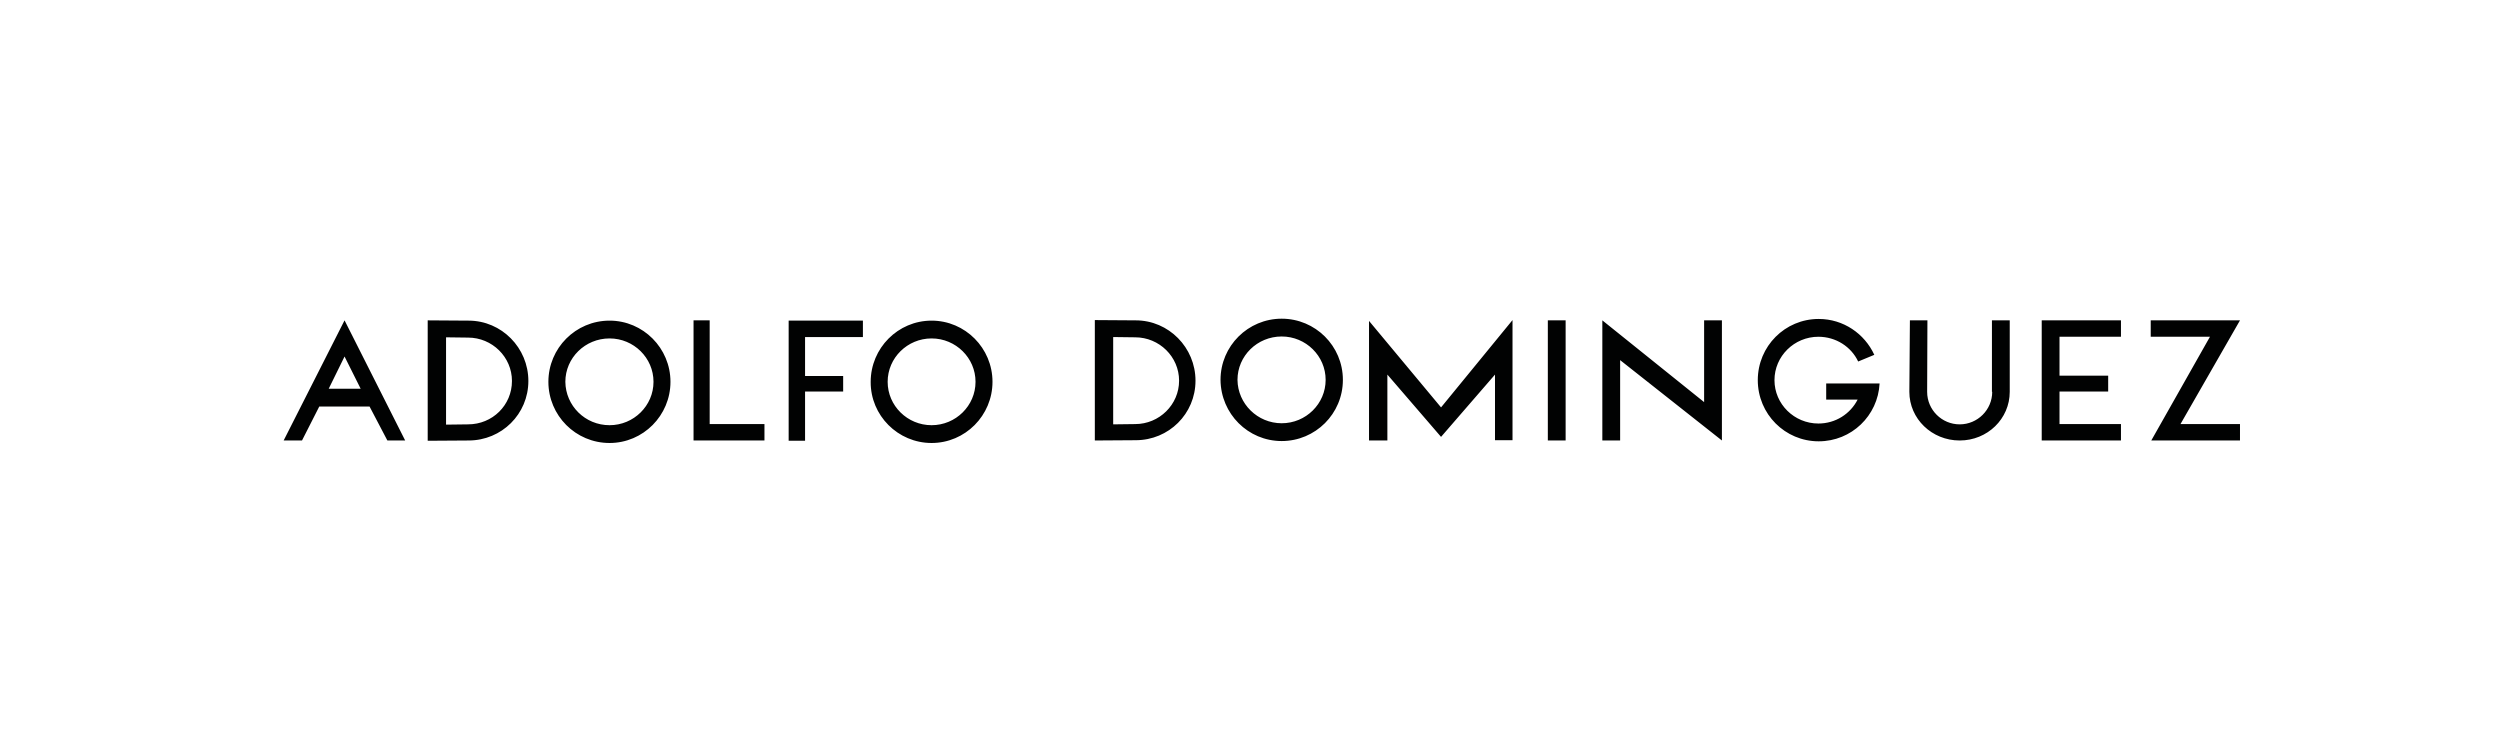 <?xml version="1.0" encoding="utf-8"?>
<!-- Generator: Adobe Illustrator 19.2.1, SVG Export Plug-In . SVG Version: 6.00 Build 0)  -->
<svg version="1.1" id="Capa_1" xmlns="http://www.w3.org/2000/svg" xmlns:xlink="http://www.w3.org/1999/xlink" x="0px" y="0px"
	 viewBox="0 0 899 271" style="enable-background:new 0 0 899 271;" xml:space="preserve">
<style type="text/css">
	.st0{fill-rule:evenodd;clip-rule:evenodd;fill:#010202;}
</style>
<g id="AD">
	<g>
		<path class="st0" d="M255.2,115.2v37.3h19.7v5.9h-25.5v-43.2H255.2z M289.5,158.4v-17.6h13.7v-5.6h-13.7v-14h20.8v-5.9h-26.7v43.2
			H289.5z M556.6,158.4h6.4v-43.2h-6.4V158.4z M460.9,158.6c12.1,0,22-9.8,22-22c0-12.2-9.9-22-22-22c-12.1,0-22,9.8-22,22
			C439,148.8,448.8,158.6,460.9,158.6 M460.9,152.2c8.7,0,15.8-7,15.8-15.6c0-8.6-7.1-15.6-15.8-15.6c-8.8,0-15.9,7-15.9,15.6
			C445.1,145.2,452.2,152.2,460.9,152.2 M335,159.3c12.1,0,21.9-9.9,21.9-22c0-12.1-9.8-22-21.9-22c-12.1,0-21.9,9.9-21.9,22
			C313,149.4,322.9,159.3,335,159.3 M335,152.9c8.7,0,15.8-7,15.8-15.6c0-8.6-7.1-15.6-15.8-15.6c-8.7,0-15.8,7-15.8,15.6
			C319.2,145.9,326.3,152.9,335,152.9 M219.2,159.3c12.1,0,21.9-9.9,21.9-22c0-12.1-9.8-22-21.9-22c-12.2,0-22,9.9-22,22
			C197.2,149.4,207,159.3,219.2,159.3 M219.2,152.9c8.7,0,15.8-7,15.8-15.6c0-8.6-7.1-15.6-15.8-15.6c-8.8,0-15.9,7-15.9,15.6
			C203.4,145.9,210.4,152.9,219.2,152.9 M734.2,158.4h28.5v-5.9h-22.1v-11.7h17.5v-5.7h-17.5v-14h22.1v-5.9h-28.5V158.4z
			 M773.6,158.4h31.9v-5.9h-21.4l21.4-37.3h-32.1v5.9h21.3L773.6,158.4z M668,143.7c-2.6,5.1-7.9,8.6-14.1,8.6
			c-8.7,0-15.8-7-15.8-15.6c0-8.6,7.1-15.6,15.8-15.6c6.3,0,11.8,3.6,14.3,8.9l5.8-2.4c-3.5-7.6-11.1-12.9-20-12.9
			c-12.1,0-21.9,9.8-21.9,22c0,12.2,9.8,22,21.9,22c11.8,0,21.3-9.2,21.9-20.8h-19.2v5.8L668,143.7z M576.2,115.2v43.2h6.4v-28.9
			l36.6,28.9v-43.2h-6.4v29.4L576.2,115.2z M492.3,115.4v43h6.6v-23.7l19.3,22.4l19.4-22.4v23.6h6.3v-43.2l-25.7,31.4L492.3,115.4z
			 M716.4,140.9c0,6.5-5.3,11.7-11.7,11.7c-6.4,0-11.7-5.2-11.7-11.7l0.1-25.7h-6.3l-0.2,25.7c0,9.7,8.1,17.5,18.1,17.5
			c10,0,18-7.8,18-17.5v-25.7h-6.4V140.9z M108.6,158.4l6.2-12.2h18.1l6.4,12.2h6.4l-21.8-43.2l-21.9,43.2H108.6z M123.9,128.2
			l5.8,11.6h-11.5L123.9,128.2z M408.4,158.3c11.9,0,21.5-9.5,21.5-21.4c0-11.9-9.6-21.7-21.5-21.7h-0.2l-14.5-0.1v43.3L408.4,158.3
			z M408.2,152.5c8.7,0,15.8-7,15.8-15.6c0-8.6-7.1-15.6-15.8-15.6h-0.1l-7.8-0.1v31.4L408.2,152.5z M168.5,158.4
			c11.9,0,21.5-9.5,21.5-21.4c0-11.9-9.6-21.7-21.5-21.7h-0.2l-14.5-0.1v43.3L168.5,158.4z M168.3,152.6c8.8,0,15.8-6.9,15.8-15.6
			c0-8.6-7.1-15.6-15.8-15.6h-0.1l-7.8-0.1v31.4L168.3,152.6z"/>
	</g>
</g>
</svg>

